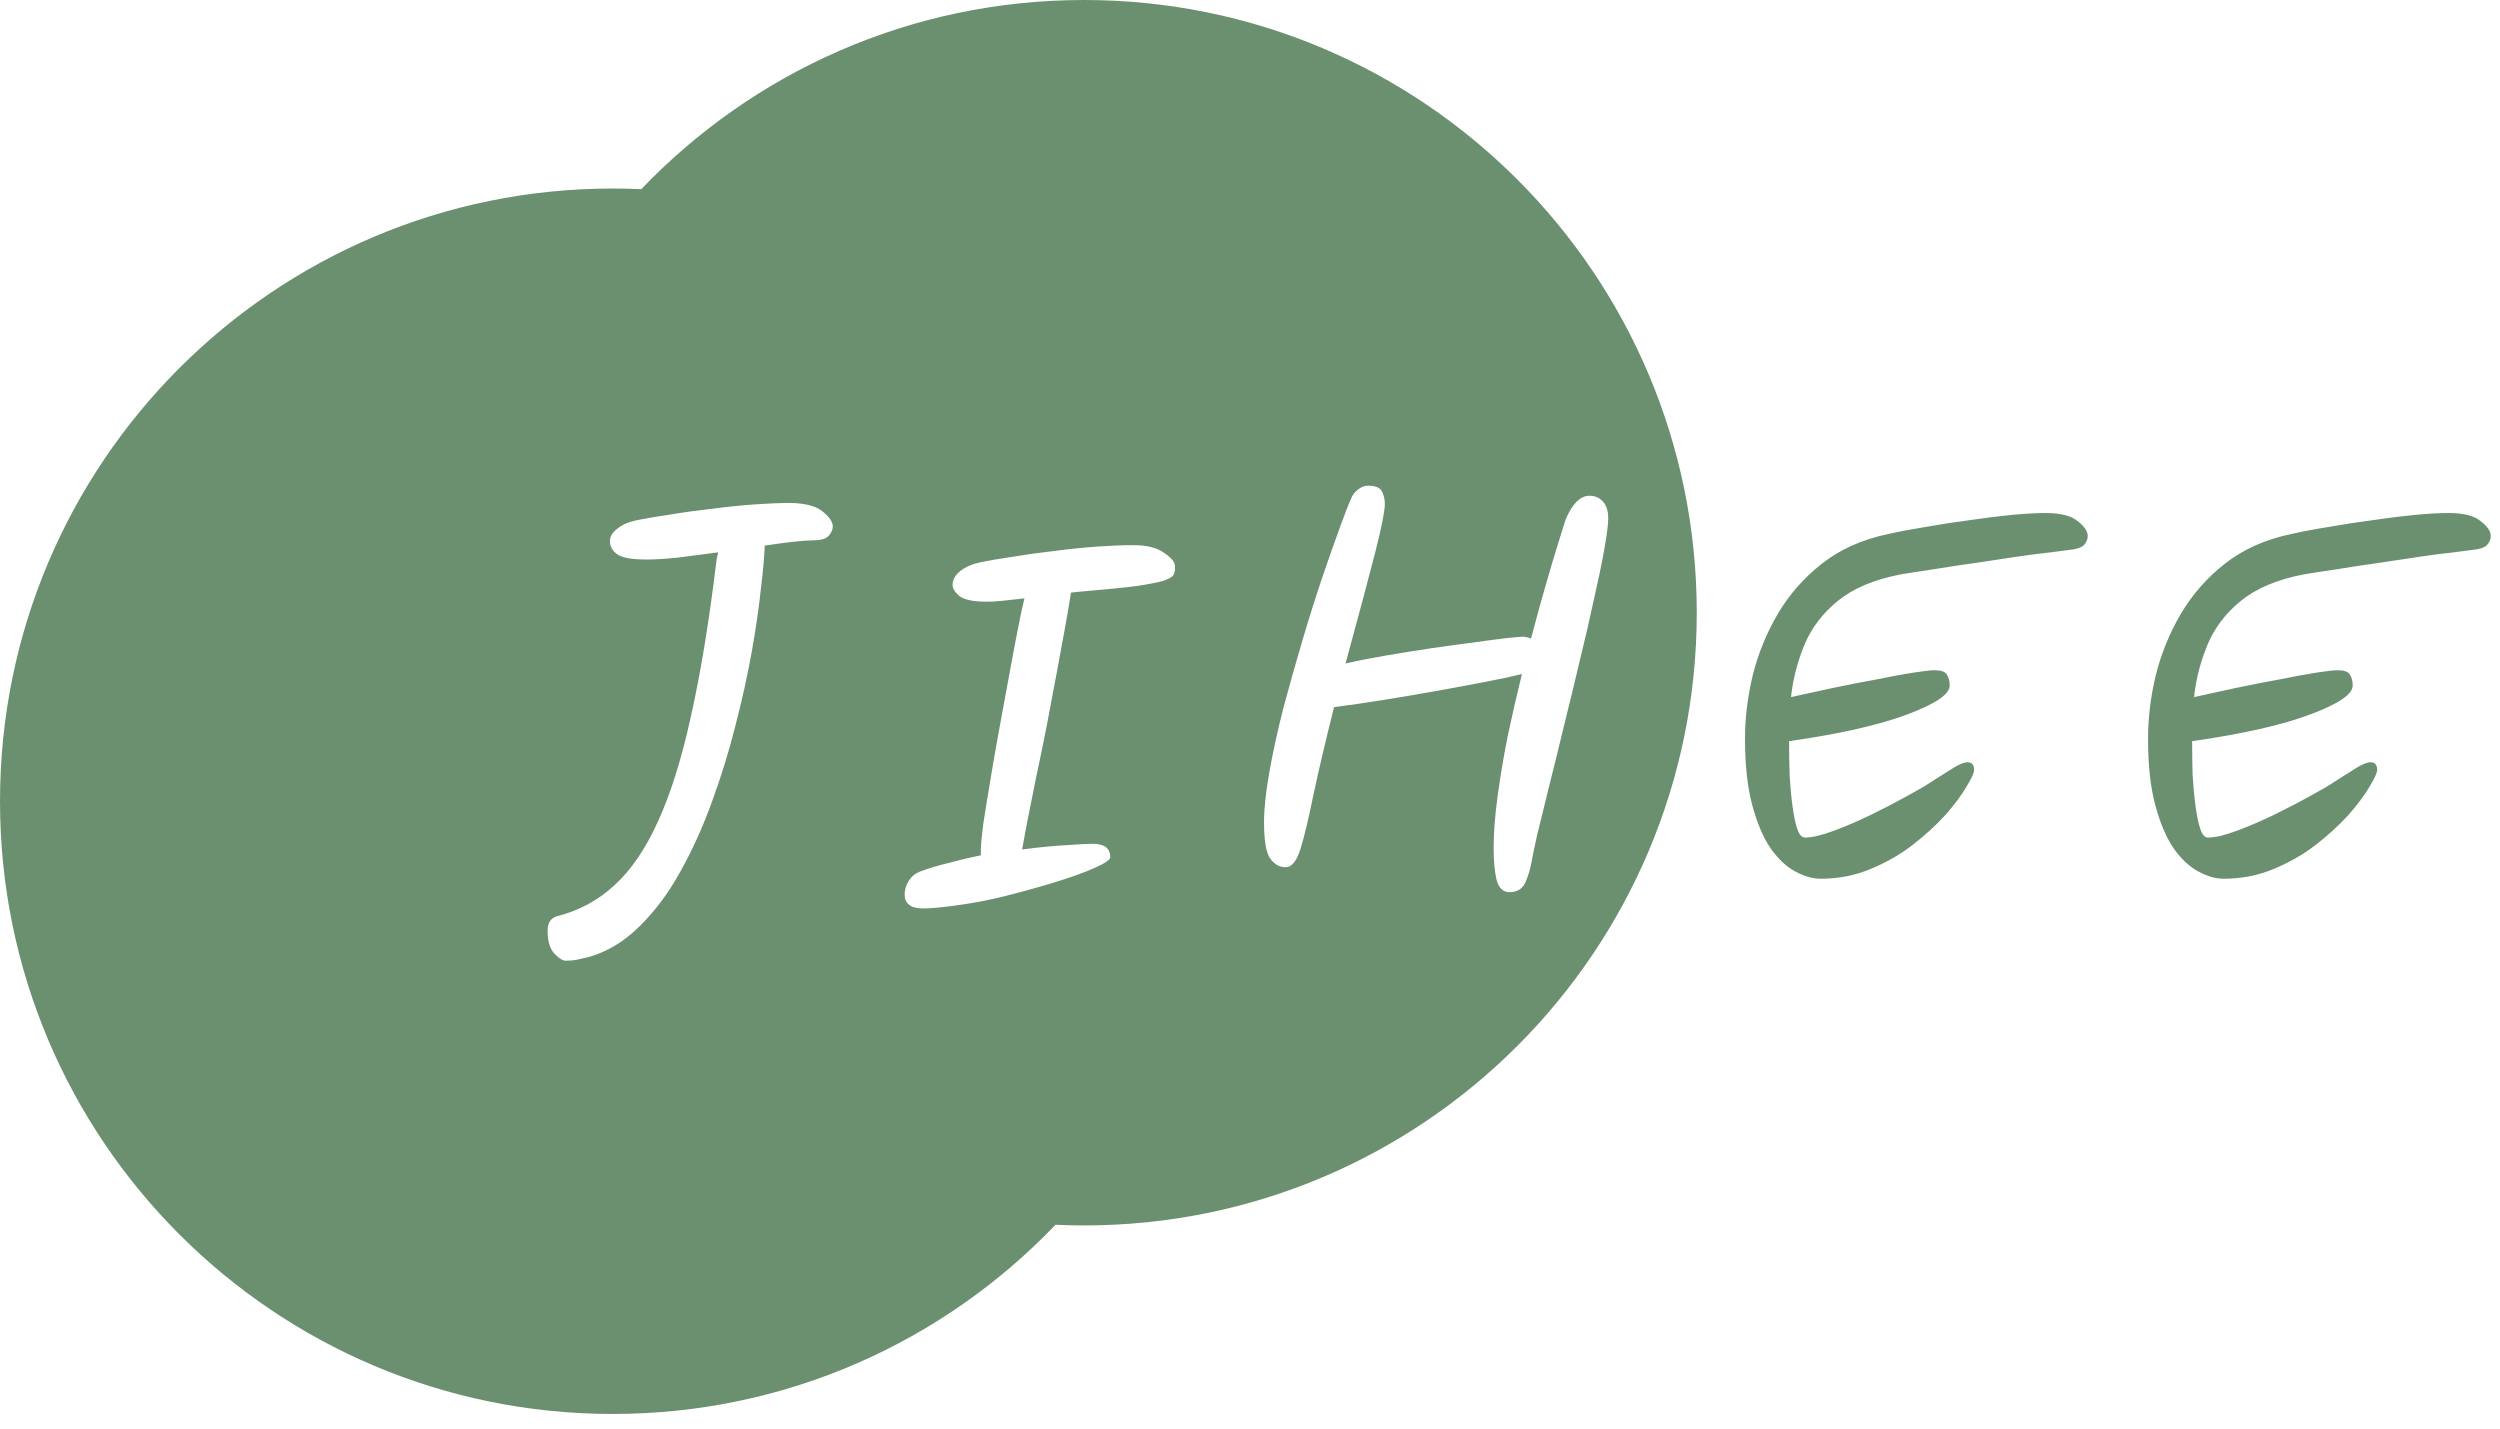 <svg width="161" height="92" viewBox="0 0 161 92" fill="none" xmlns="http://www.w3.org/2000/svg">
<path fill-rule="evenodd" clip-rule="evenodd" d="M109.271 39.459C109.271 61.251 91.604 78.918 69.812 78.918C69.195 78.918 68.582 78.903 67.973 78.876C60.789 86.383 50.67 91.059 39.459 91.059C17.666 91.059 0 73.392 0 51.6C0 29.808 17.666 12.141 39.459 12.141C40.075 12.141 40.688 12.155 41.298 12.183C48.481 4.676 58.6 0 69.812 0C91.604 0 109.271 17.666 109.271 39.459ZM141.575 56.128C142.151 56.437 142.696 56.591 143.211 56.591C144.343 56.591 145.402 56.385 146.39 55.974C147.399 55.562 148.304 55.048 149.107 54.43C149.93 53.792 150.64 53.144 151.237 52.486C151.833 51.807 152.286 51.2 152.595 50.664C152.924 50.129 153.089 49.769 153.089 49.584C153.089 49.255 152.945 49.09 152.656 49.09C152.43 49.09 152.091 49.234 151.638 49.522C151.185 49.81 150.763 50.078 150.372 50.325C150.043 50.551 149.518 50.86 148.798 51.251C148.098 51.642 147.327 52.043 146.483 52.455C145.639 52.866 144.826 53.216 144.044 53.504C143.283 53.792 142.665 53.937 142.192 53.937C141.986 53.937 141.822 53.751 141.698 53.381C141.575 53.01 141.472 52.517 141.39 51.899C141.307 51.282 141.245 50.613 141.204 49.893C141.184 49.152 141.173 48.432 141.173 47.732C144.466 47.259 147.008 46.682 148.798 46.003C150.609 45.324 151.514 44.707 151.514 44.151C151.514 43.863 151.453 43.626 151.329 43.441C151.226 43.256 150.959 43.163 150.527 43.163C150.3 43.163 149.847 43.215 149.168 43.318C148.51 43.421 147.728 43.565 146.822 43.75C145.917 43.915 144.97 44.1 143.982 44.306C143.015 44.511 142.12 44.707 141.297 44.892C141.42 43.74 141.708 42.618 142.161 41.527C142.614 40.437 143.334 39.49 144.322 38.688C145.31 37.885 146.658 37.319 148.366 36.99C148.983 36.887 149.714 36.774 150.557 36.65C151.422 36.506 152.307 36.372 153.212 36.249C154.138 36.105 155.023 35.971 155.867 35.848C156.71 35.724 157.431 35.632 158.028 35.57C158.624 35.487 159.015 35.436 159.201 35.416C159.674 35.374 159.993 35.271 160.157 35.107C160.322 34.922 160.404 34.726 160.404 34.52C160.404 34.212 160.188 33.893 159.756 33.563C159.345 33.214 158.655 33.039 157.688 33.039C157.091 33.039 156.361 33.08 155.496 33.162C154.653 33.244 153.747 33.358 152.78 33.502C151.833 33.625 150.897 33.769 149.971 33.934C149.065 34.078 148.253 34.232 147.532 34.397C145.865 34.747 144.445 35.385 143.272 36.311C142.12 37.216 141.173 38.297 140.433 39.552C139.712 40.787 139.177 42.104 138.827 43.503C138.498 44.882 138.334 46.24 138.334 47.578C138.334 49.265 138.488 50.685 138.797 51.837C139.105 52.99 139.496 53.916 139.97 54.616C140.463 55.315 140.999 55.819 141.575 56.128ZM117.256 56.591C116.742 56.591 116.196 56.437 115.62 56.128C115.044 55.819 114.509 55.315 114.015 54.616C113.542 53.916 113.151 52.99 112.842 51.837C112.533 50.685 112.379 49.265 112.379 47.578C112.379 46.24 112.543 44.882 112.873 43.503C113.223 42.104 113.758 40.787 114.478 39.552C115.219 38.297 116.165 37.216 117.318 36.311C118.491 35.385 119.911 34.747 121.578 34.397C122.298 34.232 123.111 34.078 124.016 33.934C124.942 33.769 125.879 33.625 126.825 33.502C127.792 33.358 128.698 33.244 129.542 33.162C130.406 33.08 131.136 33.039 131.733 33.039C132.7 33.039 133.39 33.214 133.801 33.563C134.234 33.893 134.45 34.212 134.45 34.52C134.45 34.726 134.367 34.922 134.203 35.107C134.038 35.271 133.719 35.374 133.246 35.416C133.061 35.436 132.67 35.487 132.073 35.57C131.476 35.632 130.756 35.724 129.912 35.848C129.068 35.971 128.183 36.105 127.257 36.249C126.352 36.372 125.467 36.506 124.603 36.65C123.759 36.774 123.028 36.887 122.411 36.99C120.703 37.319 119.355 37.885 118.367 38.688C117.379 39.49 116.659 40.437 116.206 41.527C115.754 42.618 115.466 43.74 115.342 44.892C116.165 44.707 117.061 44.511 118.028 44.306C119.016 44.1 119.962 43.915 120.868 43.75C121.773 43.565 122.555 43.421 123.214 43.318C123.893 43.215 124.345 43.163 124.572 43.163C125.004 43.163 125.271 43.256 125.374 43.441C125.498 43.626 125.56 43.863 125.56 44.151C125.56 44.707 124.654 45.324 122.843 46.003C121.053 46.682 118.511 47.259 115.219 47.732C115.219 48.432 115.229 49.152 115.25 49.893C115.291 50.613 115.352 51.282 115.435 51.899C115.517 52.517 115.62 53.01 115.743 53.381C115.867 53.751 116.032 53.937 116.237 53.937C116.711 53.937 117.328 53.792 118.089 53.504C118.871 53.216 119.684 52.866 120.528 52.455C121.372 52.043 122.144 51.642 122.843 51.251C123.563 50.86 124.088 50.551 124.417 50.325C124.808 50.078 125.23 49.81 125.683 49.522C126.136 49.234 126.475 49.09 126.702 49.09C126.99 49.09 127.134 49.255 127.134 49.584C127.134 49.769 126.969 50.129 126.64 50.664C126.331 51.2 125.879 51.807 125.282 52.486C124.685 53.144 123.975 53.792 123.152 54.43C122.349 55.048 121.444 55.562 120.435 55.974C119.448 56.385 118.388 56.591 117.256 56.591ZM81.806 55.295C82.073 55.665 82.403 55.85 82.793 55.85C83.184 55.85 83.503 55.459 83.75 54.677C83.997 53.875 84.275 52.712 84.584 51.189C84.913 49.646 85.356 47.763 85.911 45.54C86.878 45.417 87.938 45.263 89.091 45.077C90.243 44.892 91.395 44.697 92.548 44.491C93.7 44.285 94.75 44.09 95.696 43.904C96.664 43.719 97.435 43.554 98.011 43.41C97.682 44.748 97.374 46.096 97.085 47.454C96.818 48.812 96.602 50.109 96.437 51.343C96.273 52.558 96.19 53.638 96.19 54.585C96.19 55.428 96.252 56.118 96.376 56.653C96.52 57.188 96.797 57.456 97.209 57.456C97.723 57.456 98.073 57.229 98.258 56.776C98.444 56.344 98.578 55.871 98.66 55.356C98.701 55.109 98.814 54.574 98.999 53.751C99.205 52.928 99.452 51.92 99.74 50.726C100.049 49.512 100.368 48.215 100.697 46.837C101.047 45.437 101.386 44.038 101.716 42.639C102.066 41.219 102.374 39.881 102.642 38.626C102.93 37.37 103.156 36.28 103.321 35.354C103.486 34.428 103.568 33.769 103.568 33.378C103.568 32.905 103.455 32.545 103.228 32.298C103.002 32.051 102.714 31.927 102.364 31.927C101.767 31.927 101.253 32.442 100.821 33.471C100.738 33.718 100.584 34.212 100.358 34.952C100.131 35.673 99.864 36.568 99.555 37.638C99.246 38.708 98.927 39.871 98.598 41.126C98.392 41.044 98.217 41.003 98.073 41.003C97.95 41.003 97.6 41.033 97.024 41.095C96.468 41.157 95.768 41.25 94.925 41.373C94.102 41.476 93.196 41.599 92.208 41.743C91.241 41.888 90.274 42.042 89.307 42.206C88.34 42.371 87.455 42.546 86.652 42.731C87.516 39.562 88.154 37.175 88.566 35.57C88.977 33.944 89.183 32.905 89.183 32.452C89.183 32.164 89.121 31.896 88.998 31.649C88.874 31.403 88.576 31.279 88.103 31.279C87.876 31.279 87.66 31.361 87.455 31.526C87.249 31.691 87.105 31.876 87.022 32.082C86.878 32.39 86.642 32.998 86.312 33.903C85.983 34.788 85.603 35.868 85.17 37.144C84.738 38.42 84.306 39.788 83.874 41.25C83.442 42.711 83.03 44.172 82.639 45.633C82.269 47.094 81.97 48.462 81.744 49.738C81.518 51.014 81.404 52.084 81.404 52.949C81.404 54.142 81.538 54.924 81.806 55.295ZM63.569 38.749C62.684 38.749 62.087 38.626 61.778 38.379C61.49 38.132 61.346 37.895 61.346 37.669C61.346 37.34 61.511 37.041 61.84 36.774C62.19 36.506 62.612 36.321 63.105 36.218C63.702 36.095 64.422 35.971 65.266 35.848C66.131 35.704 67.026 35.58 67.952 35.477C68.878 35.354 69.783 35.261 70.668 35.199C71.553 35.138 72.325 35.107 72.983 35.107C73.848 35.107 74.506 35.271 74.959 35.601C75.432 35.909 75.669 36.197 75.669 36.465V36.589C75.669 36.753 75.638 36.897 75.576 37.021C75.514 37.144 75.309 37.268 74.959 37.391C74.63 37.494 74.064 37.607 73.261 37.731C72.479 37.834 71.368 37.947 69.927 38.07C69.639 38.091 69.32 38.122 68.971 38.163C68.888 38.718 68.765 39.449 68.6 40.354C68.435 41.26 68.25 42.268 68.044 43.38C67.839 44.491 67.623 45.633 67.396 46.806C67.17 47.958 66.943 49.059 66.717 50.109C66.511 51.158 66.326 52.084 66.161 52.887C66.017 53.69 65.904 54.297 65.822 54.708C66.892 54.564 67.839 54.471 68.662 54.43C69.505 54.369 70.071 54.338 70.359 54.338C71.121 54.338 71.502 54.626 71.502 55.202C71.502 55.367 71.152 55.603 70.452 55.912C69.752 56.221 68.857 56.54 67.767 56.869C66.676 57.198 65.544 57.507 64.371 57.795C63.404 58.021 62.447 58.196 61.5 58.32C60.574 58.443 59.906 58.505 59.494 58.505C59.041 58.505 58.722 58.423 58.537 58.258C58.352 58.114 58.259 57.898 58.259 57.61C58.259 57.322 58.342 57.034 58.506 56.745C58.691 56.457 58.938 56.252 59.247 56.128C59.803 55.922 60.42 55.737 61.099 55.572C61.778 55.387 62.468 55.223 63.167 55.079V54.708C63.167 54.42 63.219 53.875 63.322 53.072C63.445 52.27 63.599 51.313 63.785 50.201C63.97 49.07 64.176 47.897 64.402 46.682C64.628 45.448 64.844 44.275 65.05 43.163C65.256 42.032 65.441 41.054 65.606 40.231C65.77 39.387 65.894 38.821 65.976 38.533C65.462 38.595 64.999 38.646 64.587 38.688C64.176 38.729 63.836 38.749 63.569 38.749ZM39.742 35.693C40.05 35.92 40.688 36.033 41.655 36.033C42.17 36.033 42.839 35.992 43.662 35.909C44.485 35.806 45.349 35.693 46.255 35.57C46.193 35.776 46.152 35.981 46.131 36.187C45.658 40.077 45.113 43.39 44.495 46.127C43.898 48.864 43.188 51.127 42.365 52.918C41.563 54.688 40.626 56.056 39.556 57.023C38.507 57.99 37.282 58.649 35.883 58.999C35.471 59.122 35.266 59.431 35.266 59.925C35.266 60.604 35.41 61.098 35.698 61.407C35.986 61.715 36.233 61.87 36.439 61.87C36.706 61.87 36.943 61.849 37.149 61.808C37.354 61.767 37.622 61.705 37.951 61.623C39.145 61.273 40.225 60.614 41.192 59.647C42.18 58.68 43.055 57.507 43.816 56.128C44.598 54.729 45.277 53.227 45.853 51.621C46.45 49.996 46.954 48.36 47.366 46.713C47.798 45.046 48.148 43.462 48.416 41.96C48.683 40.437 48.879 39.089 49.002 37.916C49.146 36.722 49.228 35.796 49.249 35.138C49.928 35.035 50.535 34.952 51.07 34.891C51.626 34.829 52.058 34.798 52.367 34.798C52.84 34.798 53.169 34.706 53.355 34.52C53.54 34.315 53.632 34.109 53.632 33.903C53.632 33.615 53.416 33.296 52.984 32.946C52.572 32.596 51.883 32.411 50.916 32.39C50.257 32.39 49.486 32.421 48.601 32.483C47.736 32.545 46.831 32.637 45.884 32.761C44.958 32.864 44.063 32.987 43.199 33.131C42.355 33.255 41.624 33.378 41.007 33.502C40.493 33.605 40.071 33.79 39.742 34.057C39.433 34.304 39.279 34.561 39.279 34.829C39.279 35.179 39.433 35.467 39.742 35.693Z" fill="#6B906F"/>
</svg>
